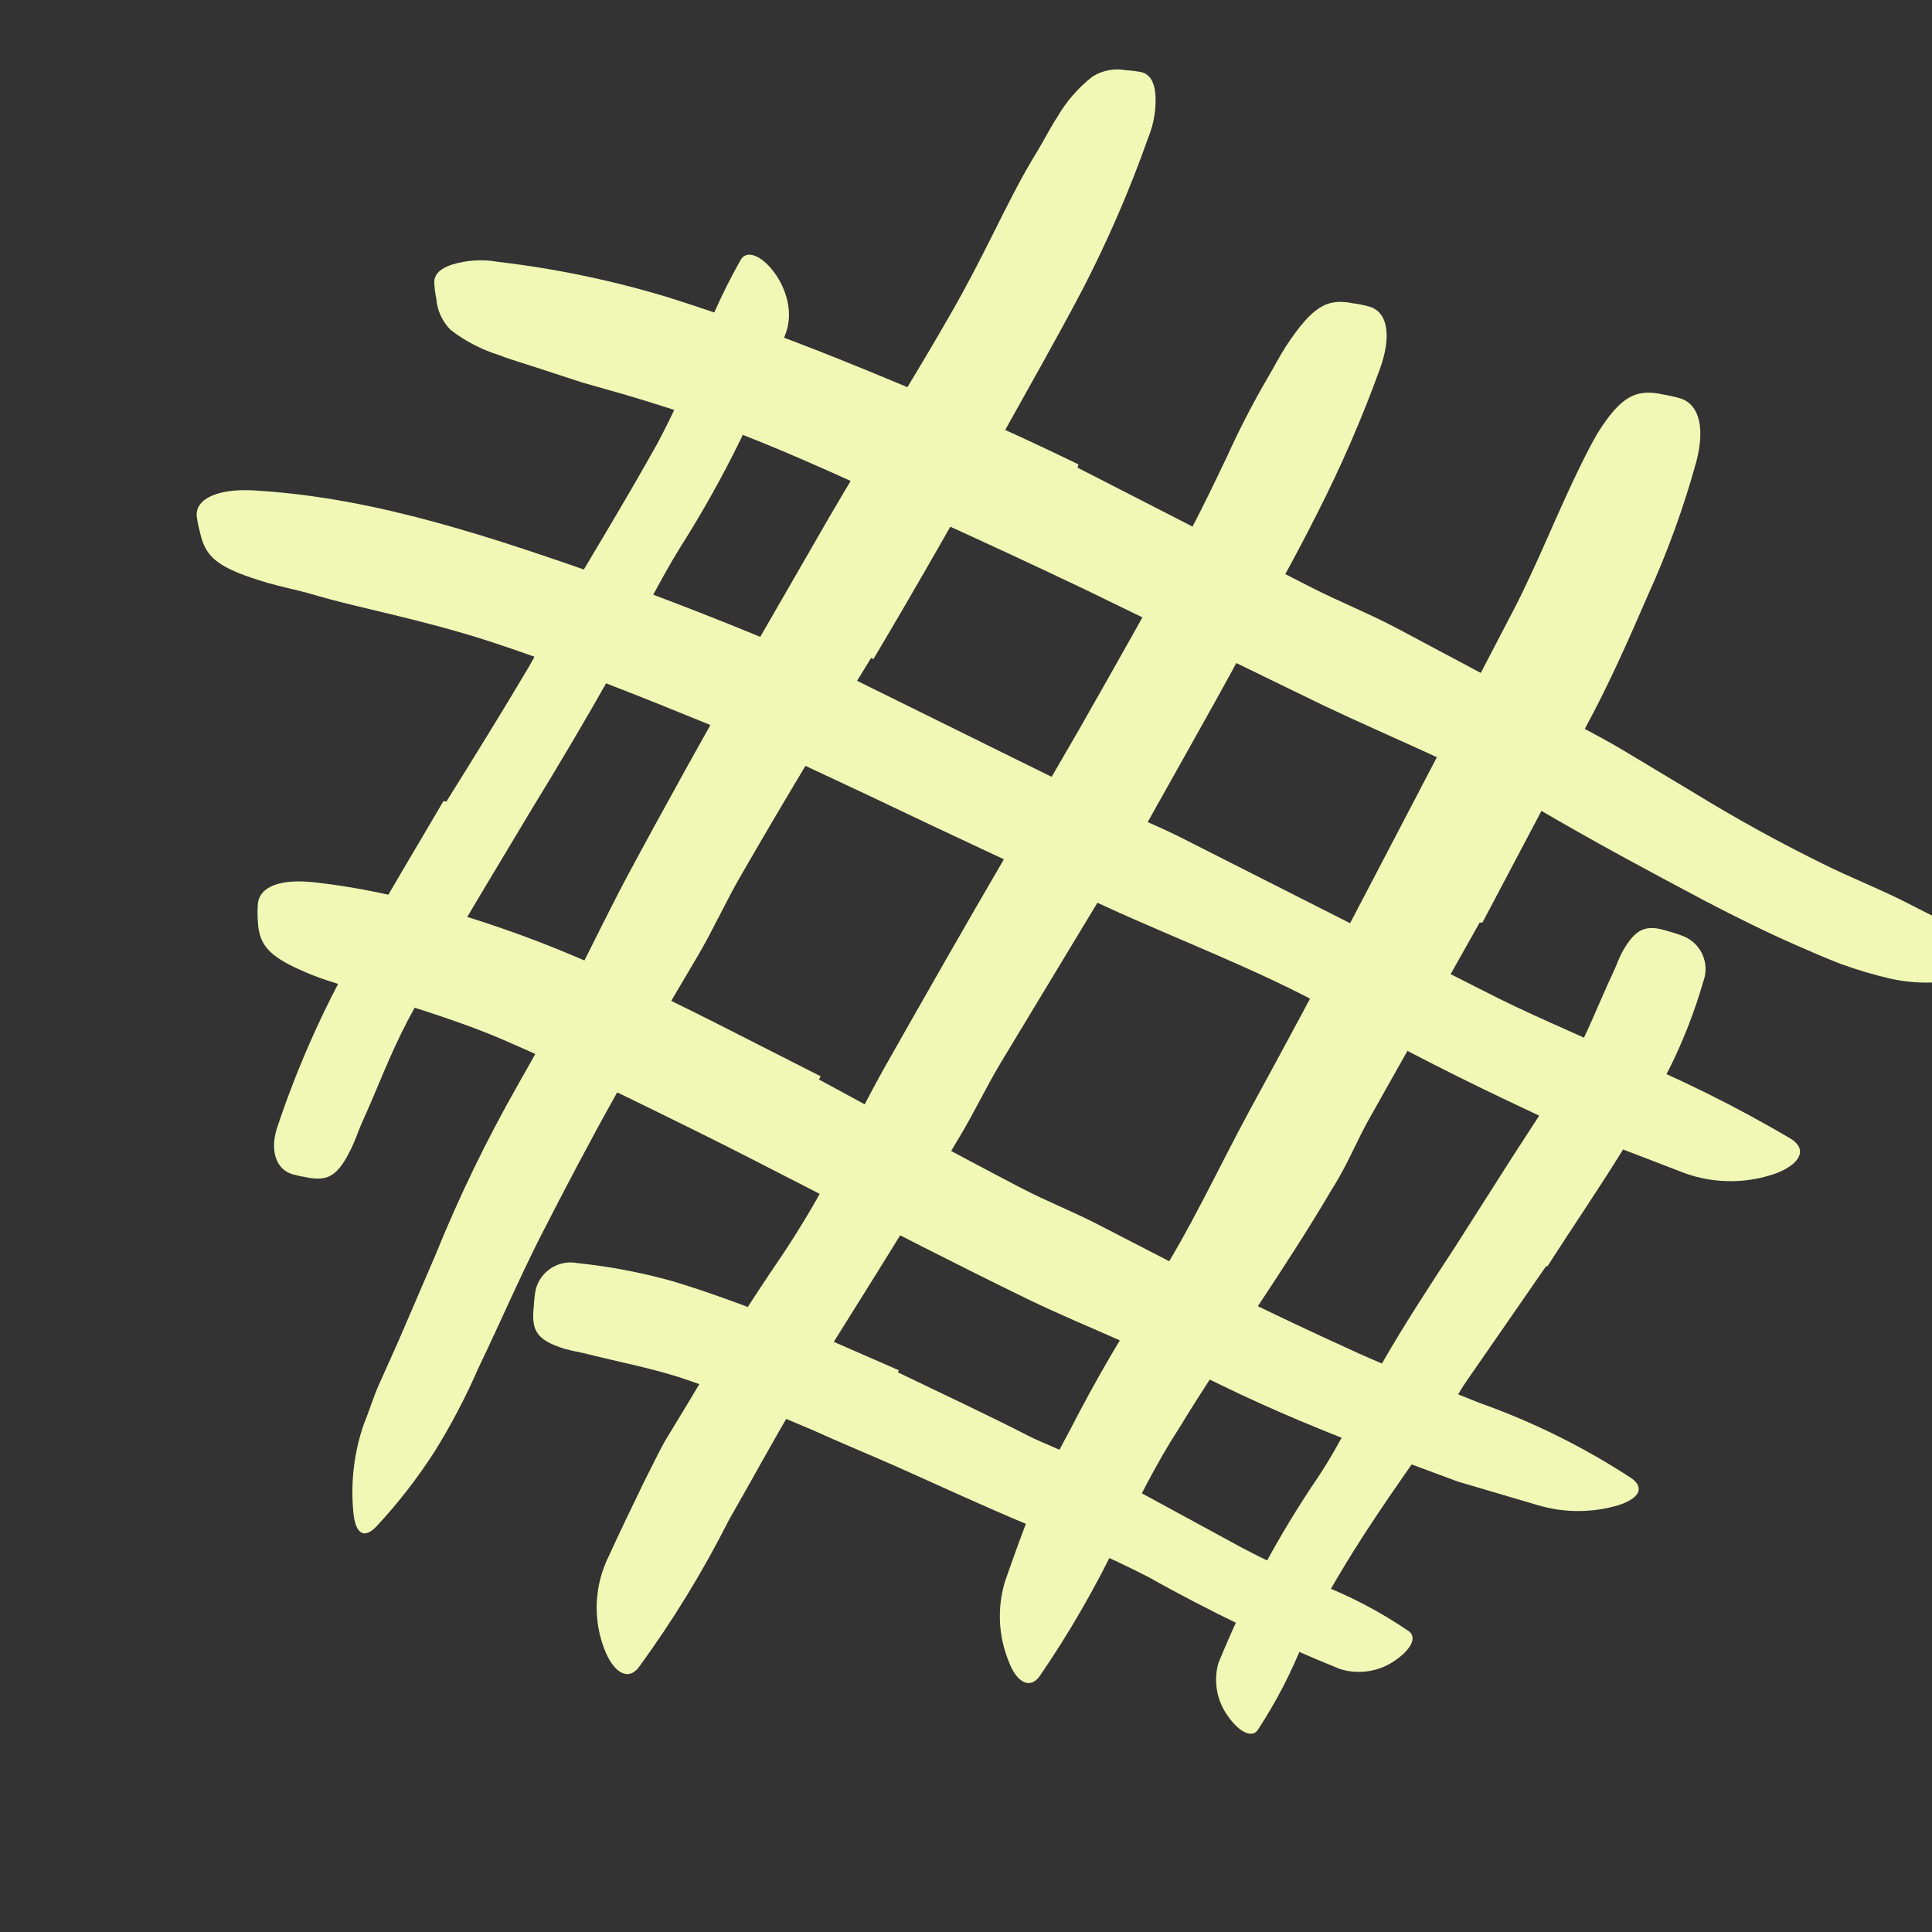 <svg width="167" height="167" viewBox="0 0 167 167" fill="none" xmlns="http://www.w3.org/2000/svg">
<rect x="0" y="0" width="167" height="167" fill="#333333" stroke="none"/>
<g clip-path="url(#clip0_2195_153)">
<path d="M75.295 56.873C71.493 63.056 67.731 69.279 64.089 75.602C62.748 77.903 61.668 80.325 60.327 82.606L53.243 94.612C51.002 98.614 48.841 102.736 46.7 106.918C44.819 110.64 43.158 114.502 41.337 118.284C40.253 120.773 38.989 123.181 37.556 125.487C36.076 127.786 34.395 129.949 32.533 131.951C31.352 133.171 30.672 132.411 30.532 130.59C30.305 128.052 30.618 125.494 31.453 123.086C31.953 121.885 32.313 120.605 32.873 119.424L34.474 115.842L37.616 108.539C39.673 103.456 42.067 98.516 44.779 93.751C46.46 90.83 48.101 87.748 49.582 84.867C51.062 81.985 52.563 78.864 54.144 75.882C57.626 69.399 61.208 62.976 64.849 56.553L71.653 44.747C75.154 38.744 78.836 32.981 82.218 27.058C83.539 24.757 84.739 22.415 85.92 20.054C87.101 17.693 88.261 15.352 89.642 13.111C90.242 12.13 90.742 11.11 91.383 10.129C92.163 8.778 93.196 7.589 94.424 6.627C95.279 6.082 96.309 5.882 97.306 6.067C97.776 6.094 98.244 6.154 98.706 6.247C99.407 6.447 99.767 7.088 99.867 8.088C99.96 9.393 99.748 10.702 99.247 11.91C97.647 16.44 95.735 20.852 93.524 25.117C91.223 29.479 88.801 33.721 86.42 38.003C82.838 44.326 79.237 50.69 75.495 56.973L75.295 56.873Z" fill="#F1F8B5"/>
<path d="M97.124 74.282L86.499 91.87C85.218 94.011 84.158 96.273 82.857 98.414C78.315 106.138 73.532 113.621 68.85 121.145C66.849 124.467 64.968 127.989 63.027 131.35C60.772 135.818 58.155 140.095 55.203 144.137C54.223 145.377 52.982 144.477 52.242 142.556C51.307 140.125 51.358 137.426 52.382 135.032C53.442 132.711 54.543 130.41 55.663 128.109C56.244 126.968 56.804 125.808 57.404 124.687L59.405 121.385C62.007 117.01 64.754 112.694 67.649 108.439C69.364 105.864 70.928 103.191 72.332 100.435L74.333 96.253C75.053 94.852 75.793 93.451 76.574 92.07C79.975 86.067 83.397 80.064 86.899 74.061L93.322 62.976C96.524 57.353 99.705 51.71 102.787 46.067C103.968 43.866 105.028 41.625 106.109 39.364C107.144 37.087 108.293 34.863 109.55 32.701C110.111 31.76 110.591 30.8 111.191 29.879C113.452 26.477 114.713 25.757 116.954 26.217C117.469 26.279 117.978 26.387 118.475 26.538C120.036 27.098 120.276 29.239 119.215 32.06C117.686 36.26 115.901 40.363 113.873 44.346C111.872 48.349 109.59 52.35 107.389 56.353C104.148 62.356 100.666 68.359 97.384 74.362L97.124 74.282Z" fill="#F1F8B5"/>
<path d="M127.901 79.744L118.496 96.453C117.335 98.454 116.495 100.655 115.214 102.656C111.012 109.819 106.21 116.423 101.947 123.406C99.947 126.488 98.366 129.709 96.765 132.891C94.782 137.068 92.474 141.082 89.861 144.897C89.001 146.078 87.86 145.377 87.22 143.676C86.293 141.453 86.173 138.976 86.88 136.673C87.68 134.412 88.461 132.151 89.381 129.949C90.302 127.748 91.382 125.647 92.523 123.546C94.695 119.312 97.093 115.197 99.706 111.22C102.828 106.398 105.269 101.055 108.011 95.992C111.052 90.43 114.06 84.82 117.035 79.164L122.518 68.679L130.862 52.67C132.983 48.548 134.644 44.246 136.685 40.104C137.145 39.184 137.585 38.303 138.106 37.423C140.107 34.241 141.427 33.581 143.769 34.101C144.296 34.188 144.817 34.309 145.329 34.461C146.97 35.062 147.33 37.143 146.65 39.824C145.551 43.833 144.132 47.748 142.408 51.53C140.747 55.372 139.046 59.214 137.025 62.936L128.141 79.744H127.901Z" fill="#F1F8B5"/>
<path d="M133.663 109.419L126.819 119.304C125.979 120.505 125.359 121.826 124.518 123.006C121.577 127.248 118.515 131.47 115.914 135.853C114.739 137.798 113.664 139.801 112.692 141.856C111.633 144.564 110.292 147.152 108.69 149.58C108.13 150.3 107.009 149.58 106.169 148.379C105.19 147.059 104.872 145.361 105.309 143.777C107.597 138.156 110.467 132.791 113.873 127.769C115.874 124.787 117.475 121.305 119.316 118.104C121.317 114.582 123.558 111.18 125.779 107.778L129.781 101.495C131.782 98.314 133.963 95.192 135.784 91.91C137.205 89.369 138.225 86.648 139.446 84.046C139.726 83.466 139.926 82.846 140.226 82.286C141.367 80.285 142.227 79.844 144.228 80.505C144.698 80.628 145.159 80.782 145.609 80.965C147.093 81.624 147.805 83.328 147.23 84.847C146.488 87.417 145.517 89.915 144.328 92.311C143.108 94.692 141.707 97.013 140.326 99.314C138.205 102.756 135.924 106.078 133.743 109.479L133.663 109.419Z" fill="#F1F8B5"/>
<path d="M93.144 40.425L113.334 50.77C115.775 52.01 118.336 53.031 120.758 54.311L133.604 61.155C135.605 62.295 137.946 63.476 140.047 64.697L146.35 68.479C150.046 70.746 153.781 72.807 157.556 74.662C159.957 75.862 162.459 76.823 164.84 78.043L172.103 81.745C173.604 82.526 173.124 83.406 171.383 84.086C168.817 85.011 166.04 85.184 163.379 84.587C161.955 84.255 160.552 83.841 159.177 83.346C157.816 82.826 156.496 82.246 155.175 81.665C152.534 80.505 149.972 79.224 147.471 77.923C142.488 75.282 137.686 72.701 132.944 69.919C127.161 66.518 120.577 63.916 114.394 60.975L93.864 50.99C89.662 48.989 85.446 47.028 81.218 45.107C74.814 42.165 68.411 39.104 61.868 36.703C59.327 35.722 56.785 34.942 54.184 34.161L50.322 33.061L46.52 31.82C45.4 31.44 44.279 31.14 43.158 30.7C41.647 30.233 40.231 29.502 38.976 28.538C38.245 27.819 37.797 26.86 37.716 25.837C37.62 25.369 37.56 24.894 37.536 24.416C37.536 23.676 38.096 23.196 39.056 22.876C40.352 22.476 41.724 22.394 43.058 22.636C48.056 23.221 52.992 24.252 57.806 25.717C62.628 27.238 67.451 29.019 72.233 30.92C79.317 33.761 86.36 36.803 93.224 40.144L93.144 40.425Z" fill="#F1F8B5"/>
<path d="M73.813 58.714L94.364 68.859C96.865 70.099 99.466 71.1 101.968 72.34L128.161 85.607C132.023 87.608 136.045 89.249 139.927 91.07C145.069 93.165 150.052 95.632 154.834 98.454C156.295 99.414 155.515 100.635 153.594 101.395C151.008 102.336 148.175 102.336 145.59 101.395L137.586 98.314C136.265 97.793 134.944 97.273 133.584 96.693L129.742 94.872C124.619 92.43 119.556 89.789 114.574 87.028C108.571 83.766 101.968 81.285 95.664 78.403C88.741 75.202 81.817 71.98 74.914 68.679L68.631 65.737C66.51 64.797 64.369 63.876 62.208 62.996C55.644 60.314 49.001 57.633 42.298 55.432C39.696 54.592 37.055 53.891 34.434 53.251C31.812 52.611 29.171 52.03 26.57 51.25C25.429 50.95 24.288 50.709 23.148 50.389C18.946 49.129 17.785 48.268 17.305 46.087C17.169 45.602 17.068 45.107 17.005 44.606C16.885 43.046 19.006 42.125 22.448 42.425C32.633 43.086 42.458 46.427 52.263 49.849C59.526 52.49 66.75 55.352 73.894 58.574L73.813 58.714Z" fill="#F1F8B5"/>
<path d="M70.793 93.311C76.616 96.473 82.399 99.634 88.242 102.676C90.383 103.797 92.624 104.677 94.745 105.758L105.951 111.54C109.713 113.421 113.555 115.222 117.436 116.983C120.878 118.524 124.44 119.885 127.942 121.285C132.538 122.922 136.925 125.098 141.008 127.769C142.269 128.669 141.569 129.57 139.888 130.11C137.622 130.781 135.21 130.781 132.944 130.11L126.021 128.069L119.177 125.527C114.615 123.787 110.053 121.926 105.55 119.725C102.849 118.384 100.008 117.283 97.166 116.023C94.325 114.762 91.523 113.601 88.802 112.281C82.799 109.359 76.796 106.278 70.933 103.236C67.271 101.375 63.649 99.474 59.988 97.674C54.425 94.932 48.782 92.151 43.199 89.749C38.817 87.909 34.295 86.648 29.832 85.227C28.832 84.927 27.831 84.627 26.911 84.247C23.329 82.786 22.389 81.805 22.289 79.624C22.249 79.132 22.249 78.636 22.289 78.144C22.429 76.603 24.29 75.922 27.311 76.283C29.511 76.536 31.695 76.91 33.854 77.403C35.995 77.944 38.157 78.544 40.278 79.224C44.599 80.564 48.824 82.195 52.924 84.107C59.047 86.888 64.93 90.01 70.933 93.031L70.793 93.311Z" fill="#F1F8B5"/>
<path d="M77.615 118.624C81.377 120.445 85.179 122.206 88.921 124.127C90.281 124.807 91.722 125.307 93.083 126.028L107.33 133.772C109.451 134.892 111.612 135.893 113.793 136.833C116.618 137.904 119.305 139.308 121.797 141.015C122.558 141.615 121.797 142.716 120.577 143.536C119.183 144.511 117.413 144.777 115.794 144.257C110.081 141.944 104.52 139.271 99.146 136.253C95.795 134.544 92.339 133.047 88.801 131.771C84.959 130.17 81.177 128.409 77.355 126.708C74.994 125.667 72.653 124.707 70.271 123.626C66.669 122.126 63.088 120.525 59.426 119.284C56.584 118.304 53.623 117.763 50.782 117.043C50.141 116.883 49.501 116.783 48.781 116.583C46.439 115.843 45.899 115.062 46.139 112.941C46.162 112.458 46.215 111.977 46.299 111.5C46.687 109.888 48.273 108.866 49.901 109.179C52.654 109.464 55.378 109.98 58.045 110.72C60.727 111.52 63.368 112.481 66.049 113.501C70.051 115.042 73.813 116.763 77.695 118.444L77.615 118.624Z" fill="#F1F8B5"/>
<path d="M38.577 69.299C40.978 65.457 43.359 61.615 45.66 57.733C46.501 56.313 47.161 54.792 48.001 53.391C50.943 48.389 54.004 43.386 56.806 38.364C58.015 36.098 59.097 33.766 60.047 31.38C61.092 28.271 62.432 25.269 64.049 22.416C65.19 20.655 69.232 25.037 67.951 28.719C65.611 35.154 62.585 41.319 58.927 47.108C56.746 50.59 54.925 54.472 52.924 58.133C50.663 62.136 48.301 66.138 45.94 69.979L41.598 77.223C39.437 80.905 37.176 84.527 35.215 88.269C33.694 91.17 32.553 94.272 31.213 97.213C30.933 97.874 30.712 98.534 30.392 99.214C29.232 101.615 28.391 102.136 26.53 101.775C26.099 101.705 25.671 101.612 25.25 101.495C23.869 101.055 23.349 99.494 23.909 97.613C25.815 91.849 28.338 86.308 31.433 81.085C33.654 77.083 36.035 73.181 38.336 69.239L38.577 69.299Z" fill="#F1F8B5"/>
</g>
<defs>
<clipPath id="clip0_2195_153">
<rect width="167" height="167" fill="white"/>
</clipPath>
</defs>
</svg>
